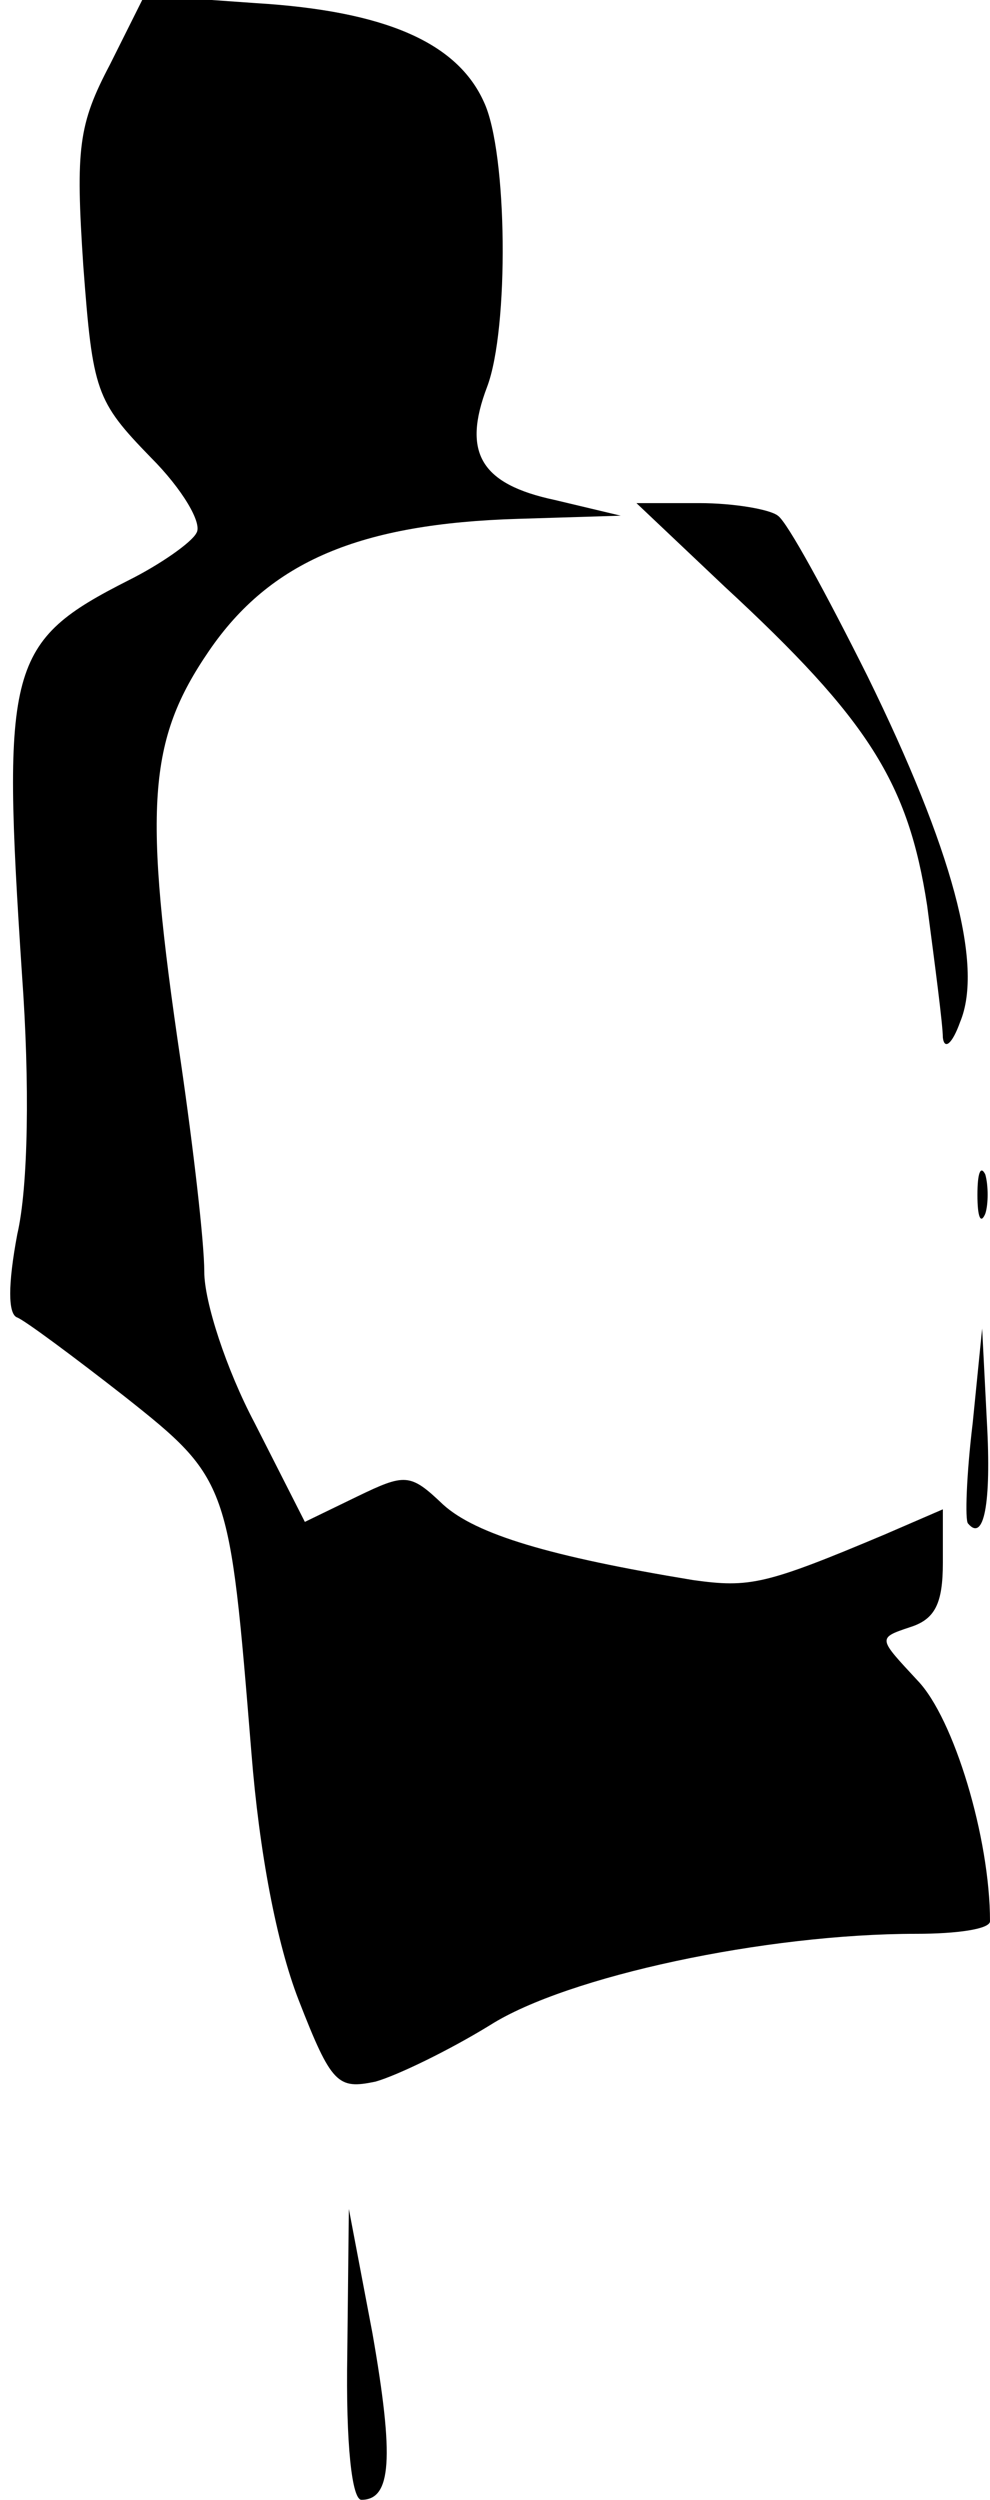 <?xml version="1.0" standalone="no"?>
<!DOCTYPE svg PUBLIC "-//W3C//DTD SVG 20010904//EN"
 "http://www.w3.org/TR/2001/REC-SVG-20010904/DTD/svg10.dtd">
<svg version="1.0" xmlns="http://www.w3.org/2000/svg"
 width="63pt" height="159pt" viewBox="0 0 63 159"
 preserveAspectRatio="xMidYMid meet">
<g transform="translate(0,159) scale(0.1,-0.1)"
fill="#000000" stroke="none">
<path fill="#000000" stroke="none" d="M70 1549 c-20 -38 -22 -53 -17 -128 6
-80 8 -86 43 -122 20 -20 33 -42 29 -48 -3 -6 -23 -20 -43 -30 -77 -39 -81
-54 -68 -251 5 -69 4 -135 -3 -165 -6 -32 -6 -51 0 -53 5 -2 36 -25 68 -50 67
-53 67 -55 81 -227 5 -63 16 -121 30 -157 21 -54 25 -57 49 -52 14 4 47 20 73
36 49 31 175 58 271 58 26 0 47 3 47 8 0 53 -23 129 -46 153 -25 27 -26 27 -5
34 16 5 21 15 21 41 l0 34 -37 -16 c-76 -32 -86 -34 -122 -29 -91 15 -138 29
-159 48 -21 20 -24 20 -55 5 l-33 -16 -32 63 c-18 34 -32 77 -32 96 0 19 -7
79 -15 134 -24 162 -21 204 18 261 39 57 96 81 197 84 l65 2 -42 10 c-47 10
-59 30 -43 72 14 37 13 149 -2 181 -17 38 -63 58 -145 63 l-71 5 -22 -44z"/>
<path fill="#000000" stroke="none" d="M461 1217 c92 -85 117 -125 129 -203 5
-38 10 -76 10 -84 1 -8 6 -4 11 10 15 36 -5 110 -59 220 -26 52 -51 98 -57
102 -5 4 -28 8 -50 8 l-40 0 56 -53z"/>
<path fill="#000000" stroke="none" d="M622 830 c0 -14 2 -19 5 -12 2 6 2 18
0 25 -3 6 -5 1 -5 -13z"/>
<path fill="#000000" stroke="none" d="M619 685 c-4 -33 -5 -62 -3 -64 10 -12
15 12 12 65 l-3 59 -6 -60z"/>
<path fill="#000000" stroke="none" d="M221 93 c-1 -58 3 -93 9 -93 19 0 21
26 7 106 l-15 79 -1 -92z"/>
</g>
</svg>
